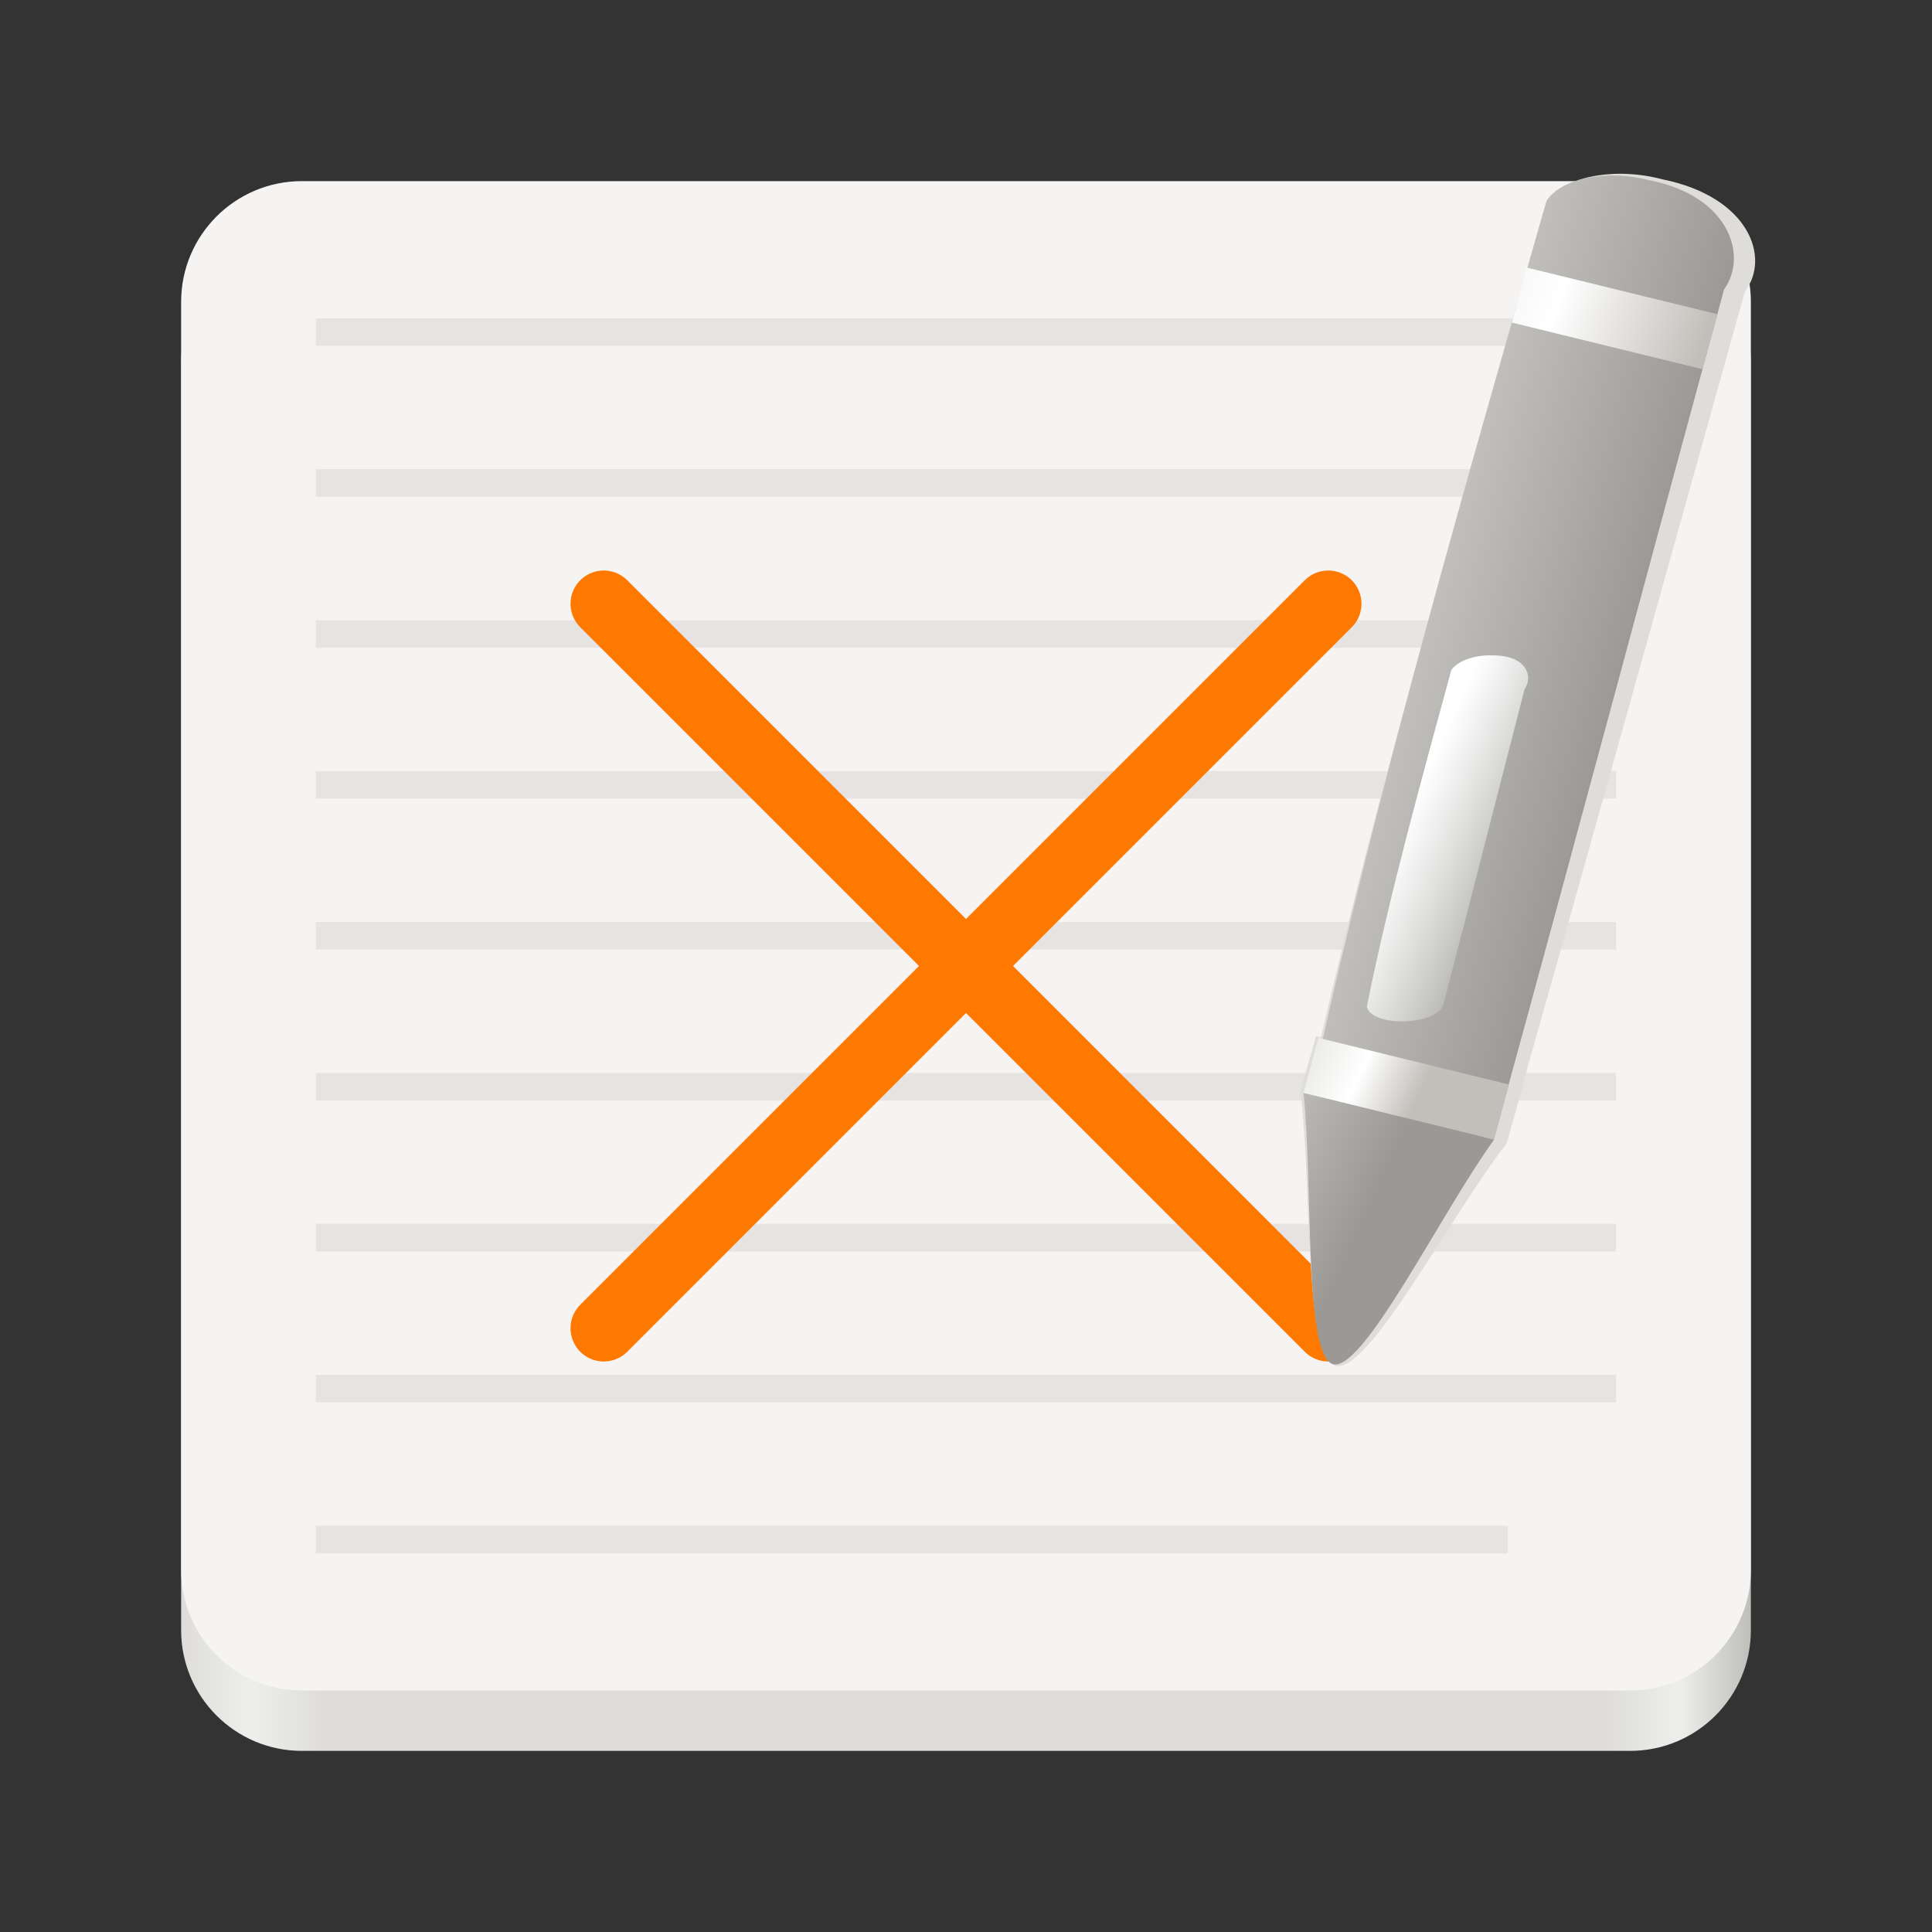 <?xml version="1.0" encoding="UTF-8"?>
<svg xmlns="http://www.w3.org/2000/svg" xmlns:xlink="http://www.w3.org/1999/xlink" width="128px" height="128px" viewBox="0 0 128 128" version="1.1">
<rect x="0" y="0" width="128" height="128" fill="#333333" stroke="none"/>
<defs>
<linearGradient id="linear0" gradientUnits="userSpaceOnUse" x1="88.596" y1="-449.394" x2="536.596" y2="-449.394" gradientTransform="matrix(0.232,0,0,0.329,-8.567,263.827)">
<stop offset="0" style="stop-color:rgb(87.059%,86.667%,85.49%);stop-opacity:1;"/>
<stop offset="0.045" style="stop-color:rgb(93.333%,93.333%,92.549%);stop-opacity:1;"/>
<stop offset="0.091" style="stop-color:rgb(87.059%,86.667%,85.49%);stop-opacity:1;"/>
<stop offset="0.909" style="stop-color:rgb(87.059%,86.667%,85.49%);stop-opacity:1;"/>
<stop offset="0.955" style="stop-color:rgb(93.333%,93.333%,92.549%);stop-opacity:1;"/>
<stop offset="1" style="stop-color:rgb(75.294%,74.902%,73.725%);stop-opacity:1;"/>
</linearGradient>
<filter id="alpha" filterUnits="objectBoundingBox" x="0%" y="0%" width="100%" height="100%">
  <feColorMatrix type="matrix" in="SourceGraphic" values="0 0 0 0 1 0 0 0 0 1 0 0 0 0 1 0 0 0 1 0"/>
</filter>
<mask id="mask0">
  <g filter="url(#alpha)">
<rect x="0" y="0" width="128" height="128" style="fill:rgb(0%,0%,0%);fill-opacity:0.3;stroke:none;"/>
  </g>
</mask>
<clipPath id="clip1">
  <rect x="0" y="0" width="192" height="152"/>
</clipPath>
<g id="surface73485" clip-path="url(#clip1)">
<path style=" stroke:none;fill-rule:evenodd;fill:rgb(75.294%,74.902%,73.725%);fill-opacity:1;" d="M 28.922 37.086 L 28.922 38.914 L 115.074 38.914 L 115.074 37.086 Z M 28.922 37.086 "/>
</g>
<mask id="mask1">
  <g filter="url(#alpha)">
<rect x="0" y="0" width="128" height="128" style="fill:rgb(0%,0%,0%);fill-opacity:0.3;stroke:none;"/>
  </g>
</mask>
<clipPath id="clip2">
  <rect x="0" y="0" width="192" height="152"/>
</clipPath>
<g id="surface73488" clip-path="url(#clip2)">
<path style=" stroke:none;fill-rule:evenodd;fill:rgb(75.294%,74.902%,73.725%);fill-opacity:1;" d="M 28.922 47.086 L 28.922 48.914 L 115.074 48.914 L 115.074 47.086 Z M 28.922 47.086 "/>
</g>
<mask id="mask2">
  <g filter="url(#alpha)">
<rect x="0" y="0" width="128" height="128" style="fill:rgb(0%,0%,0%);fill-opacity:0.3;stroke:none;"/>
  </g>
</mask>
<clipPath id="clip3">
  <rect x="0" y="0" width="192" height="152"/>
</clipPath>
<g id="surface73491" clip-path="url(#clip3)">
<path style=" stroke:none;fill-rule:evenodd;fill:rgb(75.294%,74.902%,73.725%);fill-opacity:1;" d="M 28.922 57.086 L 28.922 58.914 L 115.074 58.914 L 115.074 57.086 Z M 28.922 57.086 "/>
</g>
<mask id="mask3">
  <g filter="url(#alpha)">
<rect x="0" y="0" width="128" height="128" style="fill:rgb(0%,0%,0%);fill-opacity:0.3;stroke:none;"/>
  </g>
</mask>
<clipPath id="clip4">
  <rect x="0" y="0" width="192" height="152"/>
</clipPath>
<g id="surface73494" clip-path="url(#clip4)">
<path style=" stroke:none;fill-rule:evenodd;fill:rgb(75.294%,74.902%,73.725%);fill-opacity:1;" d="M 28.922 67.086 L 28.922 68.914 L 115.074 68.914 L 115.074 67.086 Z M 28.922 67.086 "/>
</g>
<mask id="mask4">
  <g filter="url(#alpha)">
<rect x="0" y="0" width="128" height="128" style="fill:rgb(0%,0%,0%);fill-opacity:0.3;stroke:none;"/>
  </g>
</mask>
<clipPath id="clip5">
  <rect x="0" y="0" width="192" height="152"/>
</clipPath>
<g id="surface73497" clip-path="url(#clip5)">
<path style=" stroke:none;fill-rule:evenodd;fill:rgb(75.294%,74.902%,73.725%);fill-opacity:1;" d="M 28.922 77.086 L 28.922 78.914 L 115.074 78.914 L 115.074 77.086 Z M 28.922 77.086 "/>
</g>
<mask id="mask5">
  <g filter="url(#alpha)">
<rect x="0" y="0" width="128" height="128" style="fill:rgb(0%,0%,0%);fill-opacity:0.3;stroke:none;"/>
  </g>
</mask>
<clipPath id="clip6">
  <rect x="0" y="0" width="192" height="152"/>
</clipPath>
<g id="surface73500" clip-path="url(#clip6)">
<path style=" stroke:none;fill-rule:evenodd;fill:rgb(75.294%,74.902%,73.725%);fill-opacity:1;" d="M 28.922 87.086 L 28.922 88.914 L 115.074 88.914 L 115.074 87.086 Z M 28.922 87.086 "/>
</g>
<mask id="mask6">
  <g filter="url(#alpha)">
<rect x="0" y="0" width="128" height="128" style="fill:rgb(0%,0%,0%);fill-opacity:0.3;stroke:none;"/>
  </g>
</mask>
<clipPath id="clip7">
  <rect x="0" y="0" width="192" height="152"/>
</clipPath>
<g id="surface73503" clip-path="url(#clip7)">
<path style=" stroke:none;fill-rule:evenodd;fill:rgb(75.294%,74.902%,73.725%);fill-opacity:1;" d="M 28.922 97.086 L 28.922 98.914 L 115.074 98.914 L 115.074 97.086 Z M 28.922 97.086 "/>
</g>
<mask id="mask7">
  <g filter="url(#alpha)">
<rect x="0" y="0" width="128" height="128" style="fill:rgb(0%,0%,0%);fill-opacity:0.3;stroke:none;"/>
  </g>
</mask>
<clipPath id="clip8">
  <rect x="0" y="0" width="192" height="152"/>
</clipPath>
<g id="surface73506" clip-path="url(#clip8)">
<path style=" stroke:none;fill-rule:evenodd;fill:rgb(75.294%,74.902%,73.725%);fill-opacity:1;" d="M 28.922 107.086 L 28.922 108.914 L 115.074 108.914 L 115.074 107.086 Z M 28.922 107.086 "/>
</g>
<mask id="mask8">
  <g filter="url(#alpha)">
<rect x="0" y="0" width="128" height="128" style="fill:rgb(0%,0%,0%);fill-opacity:0.3;stroke:none;"/>
  </g>
</mask>
<clipPath id="clip9">
  <rect x="0" y="0" width="192" height="152"/>
</clipPath>
<g id="surface73509" clip-path="url(#clip9)">
<path style=" stroke:none;fill-rule:evenodd;fill:rgb(75.294%,74.902%,73.725%);fill-opacity:1;" d="M 28.922 117.086 L 28.922 118.914 L 107.895 118.914 L 107.895 117.086 Z M 28.922 117.086 "/>
</g>
<linearGradient id="linear1" gradientUnits="userSpaceOnUse" x1="151.877" y1="230.975" x2="160.133" y2="230.975" gradientTransform="matrix(1.579,0.386,-0.246,0.911,-88.518,-226.92)">
<stop offset="0" style="stop-color:rgb(75.294%,74.902%,73.725%);stop-opacity:1;"/>
<stop offset="1" style="stop-color:rgb(60.392%,60%,58.824%);stop-opacity:1;"/>
</linearGradient>
<linearGradient id="linear2" gradientUnits="userSpaceOnUse" x1="154.548" y1="227.625" x2="159.77" y2="228.125" gradientTransform="matrix(1.579,0.386,-0.246,0.911,-88.518,-226.92)">
<stop offset="0" style="stop-color:rgb(75.294%,74.902%,73.725%);stop-opacity:1;"/>
<stop offset="1" style="stop-color:rgb(60.392%,60%,58.824%);stop-opacity:1;"/>
</linearGradient>
<linearGradient id="linear3" gradientUnits="userSpaceOnUse" x1="154.548" y1="227.625" x2="159.77" y2="228.125" gradientTransform="matrix(1.579,0.386,-0.246,0.911,-88.518,-226.92)">
<stop offset="0" style="stop-color:rgb(90.98%,90.588%,89.412%);stop-opacity:1;"/>
<stop offset="0.511" style="stop-color:rgb(100%,100%,100%);stop-opacity:1;"/>
<stop offset="1" style="stop-color:rgb(76.078%,74.902%,72.941%);stop-opacity:1;"/>
</linearGradient>
<linearGradient id="linear4" gradientUnits="userSpaceOnUse" x1="145.91" y1="227.62" x2="158.45" y2="228.318" gradientTransform="matrix(1.579,0.386,-0.246,0.911,-88.518,-226.92)">
<stop offset="0" style="stop-color:rgb(90.98%,90.588%,89.412%);stop-opacity:1;"/>
<stop offset="0.511" style="stop-color:rgb(100%,100%,100%);stop-opacity:1;"/>
<stop offset="1" style="stop-color:rgb(76.078%,74.902%,72.941%);stop-opacity:1;"/>
</linearGradient>
<linearGradient id="linear5" gradientUnits="userSpaceOnUse" x1="154.548" y1="227.625" x2="159.77" y2="228.125" gradientTransform="matrix(1.579,0.386,-0.246,0.911,-88.518,-226.92)">
<stop offset="0" style="stop-color:rgb(100%,100%,100%);stop-opacity:1;"/>
<stop offset="1" style="stop-color:rgb(100%,100%,100%);stop-opacity:0.094;"/>
</linearGradient>
</defs>
<g id="surface73467">
<path style=" stroke:none;fill-rule:nonzero;fill:url(#linear0);" d="M 20 16 L 108 16 C 112.418 16 116 19.582 116 24 L 116 108 C 116 112.418 112.418 116 108 116 L 20 116 C 15.582 116 12 112.418 12 108 L 12 24 C 12 19.582 15.582 16 20 16 Z M 20 16 "/>
<path style=" stroke:none;fill-rule:nonzero;fill:rgb(96.078%,95.686%,95.294%);fill-opacity:1;" d="M 20 12 L 108 12 C 112.418 12 116 15.582 116 20 L 116 104 C 116 108.418 112.418 112 108 112 L 20 112 C 15.582 112 12 108.418 12 104 L 12 20 C 12 15.582 15.582 12 20 12 Z M 20 12 "/>
<use xlink:href="#surface73485" transform="matrix(1,0,0,1,-8,-16)" mask="url(#mask0)"/>
<use xlink:href="#surface73488" transform="matrix(1,0,0,1,-8,-16)" mask="url(#mask1)"/>
<use xlink:href="#surface73491" transform="matrix(1,0,0,1,-8,-16)" mask="url(#mask2)"/>
<use xlink:href="#surface73494" transform="matrix(1,0,0,1,-8,-16)" mask="url(#mask3)"/>
<use xlink:href="#surface73497" transform="matrix(1,0,0,1,-8,-16)" mask="url(#mask4)"/>
<use xlink:href="#surface73500" transform="matrix(1,0,0,1,-8,-16)" mask="url(#mask5)"/>
<use xlink:href="#surface73503" transform="matrix(1,0,0,1,-8,-16)" mask="url(#mask6)"/>
<use xlink:href="#surface73506" transform="matrix(1,0,0,1,-8,-16)" mask="url(#mask7)"/>
<use xlink:href="#surface73509" transform="matrix(1,0,0,1,-8,-16)" mask="url(#mask8)"/>
<path style="fill:none;stroke-width:4.403;stroke-linecap:round;stroke-linejoin:miter;stroke:rgb(100%,47.059%,0%);stroke-opacity:1;stroke-miterlimit:4;" d="M 40 212 L 88 260 " transform="matrix(1,0,0,1,0,-172)"/>
<path style=" stroke:none;fill-rule:evenodd;fill:rgb(87.059%,86.667%,85.49%);fill-opacity:1;" d="M 106.766 11.531 C 104.973 11.625 103.465 12.188 102.836 13.109 C 102.422 14.512 101.961 16.086 101.531 17.539 L 101.48 17.523 L 100.559 20.82 C 96.16 35.68 91.242 52.543 87.512 68.738 L 87.184 68.652 L 86.16 72.305 C 86.91 78.355 86.395 89.637 88.402 90.453 C 90.523 91.316 96.02 80.641 99.832 75.734 L 100.852 72.082 L 100.82 72.074 C 105.305 56.262 109.699 40.43 114.129 24.605 C 114.469 23.387 114.809 22.172 115.148 20.953 C 115.305 20.406 115.453 19.859 115.605 19.309 C 117.32 17.074 115.887 13.055 110.168 11.887 C 109.016 11.578 107.84 11.469 106.766 11.527 Z M 106.766 11.531 "/>
<path style=" stroke:none;fill-rule:evenodd;fill:url(#linear1);" d="M 109.262 11.938 C 114.547 12.965 115.836 16.918 114.223 19.176 C 109.25 37.492 104.355 55.828 99.328 74.133 C 98.141 77.715 87.621 75.953 86.941 71.992 C 91.242 52.133 97.516 30.652 102.457 13.312 C 103.402 11.828 106.422 11.195 109.262 11.938 Z M 109.262 11.938 "/>
<path style=" stroke:none;fill-rule:evenodd;fill:url(#linear2);" d="M 86.363 72.406 L 98.992 75.496 C 95.41 80.449 90.199 91.164 88.242 90.355 C 86.391 89.59 86.988 78.391 86.363 72.406 Z M 86.363 72.406 "/>
<path style=" stroke:none;fill-rule:evenodd;fill:url(#linear3);" d="M 87.348 68.762 L 99.977 71.852 L 98.992 75.496 L 86.363 72.406 Z M 87.348 68.762 "/>
<path style=" stroke:none;fill-rule:evenodd;fill:url(#linear4);" d="M 101.148 17.727 L 113.777 20.816 L 112.793 24.461 L 100.164 21.371 Z M 101.148 17.727 "/>
<path style=" stroke:none;fill-rule:evenodd;fill:url(#linear5);" d="M 98.898 43.422 C 101.062 43.41 101.633 44.742 101.004 45.672 C 99.207 52.641 97.438 59.605 95.617 66.57 C 95.18 67.949 90.879 68.074 90.555 66.695 C 92.059 59.219 94.352 51.02 96.148 44.41 C 96.516 43.805 97.734 43.359 98.898 43.422 Z M 98.898 43.422 "/>
<path style="fill:none;stroke-width:4.403;stroke-linecap:round;stroke-linejoin:round;stroke:rgb(100%,47.059%,0%);stroke-opacity:1;stroke-miterlimit:4;" d="M 88 212 L 40 260 " transform="matrix(1,0,0,1,0,-172)"/>
</g>
</svg>
